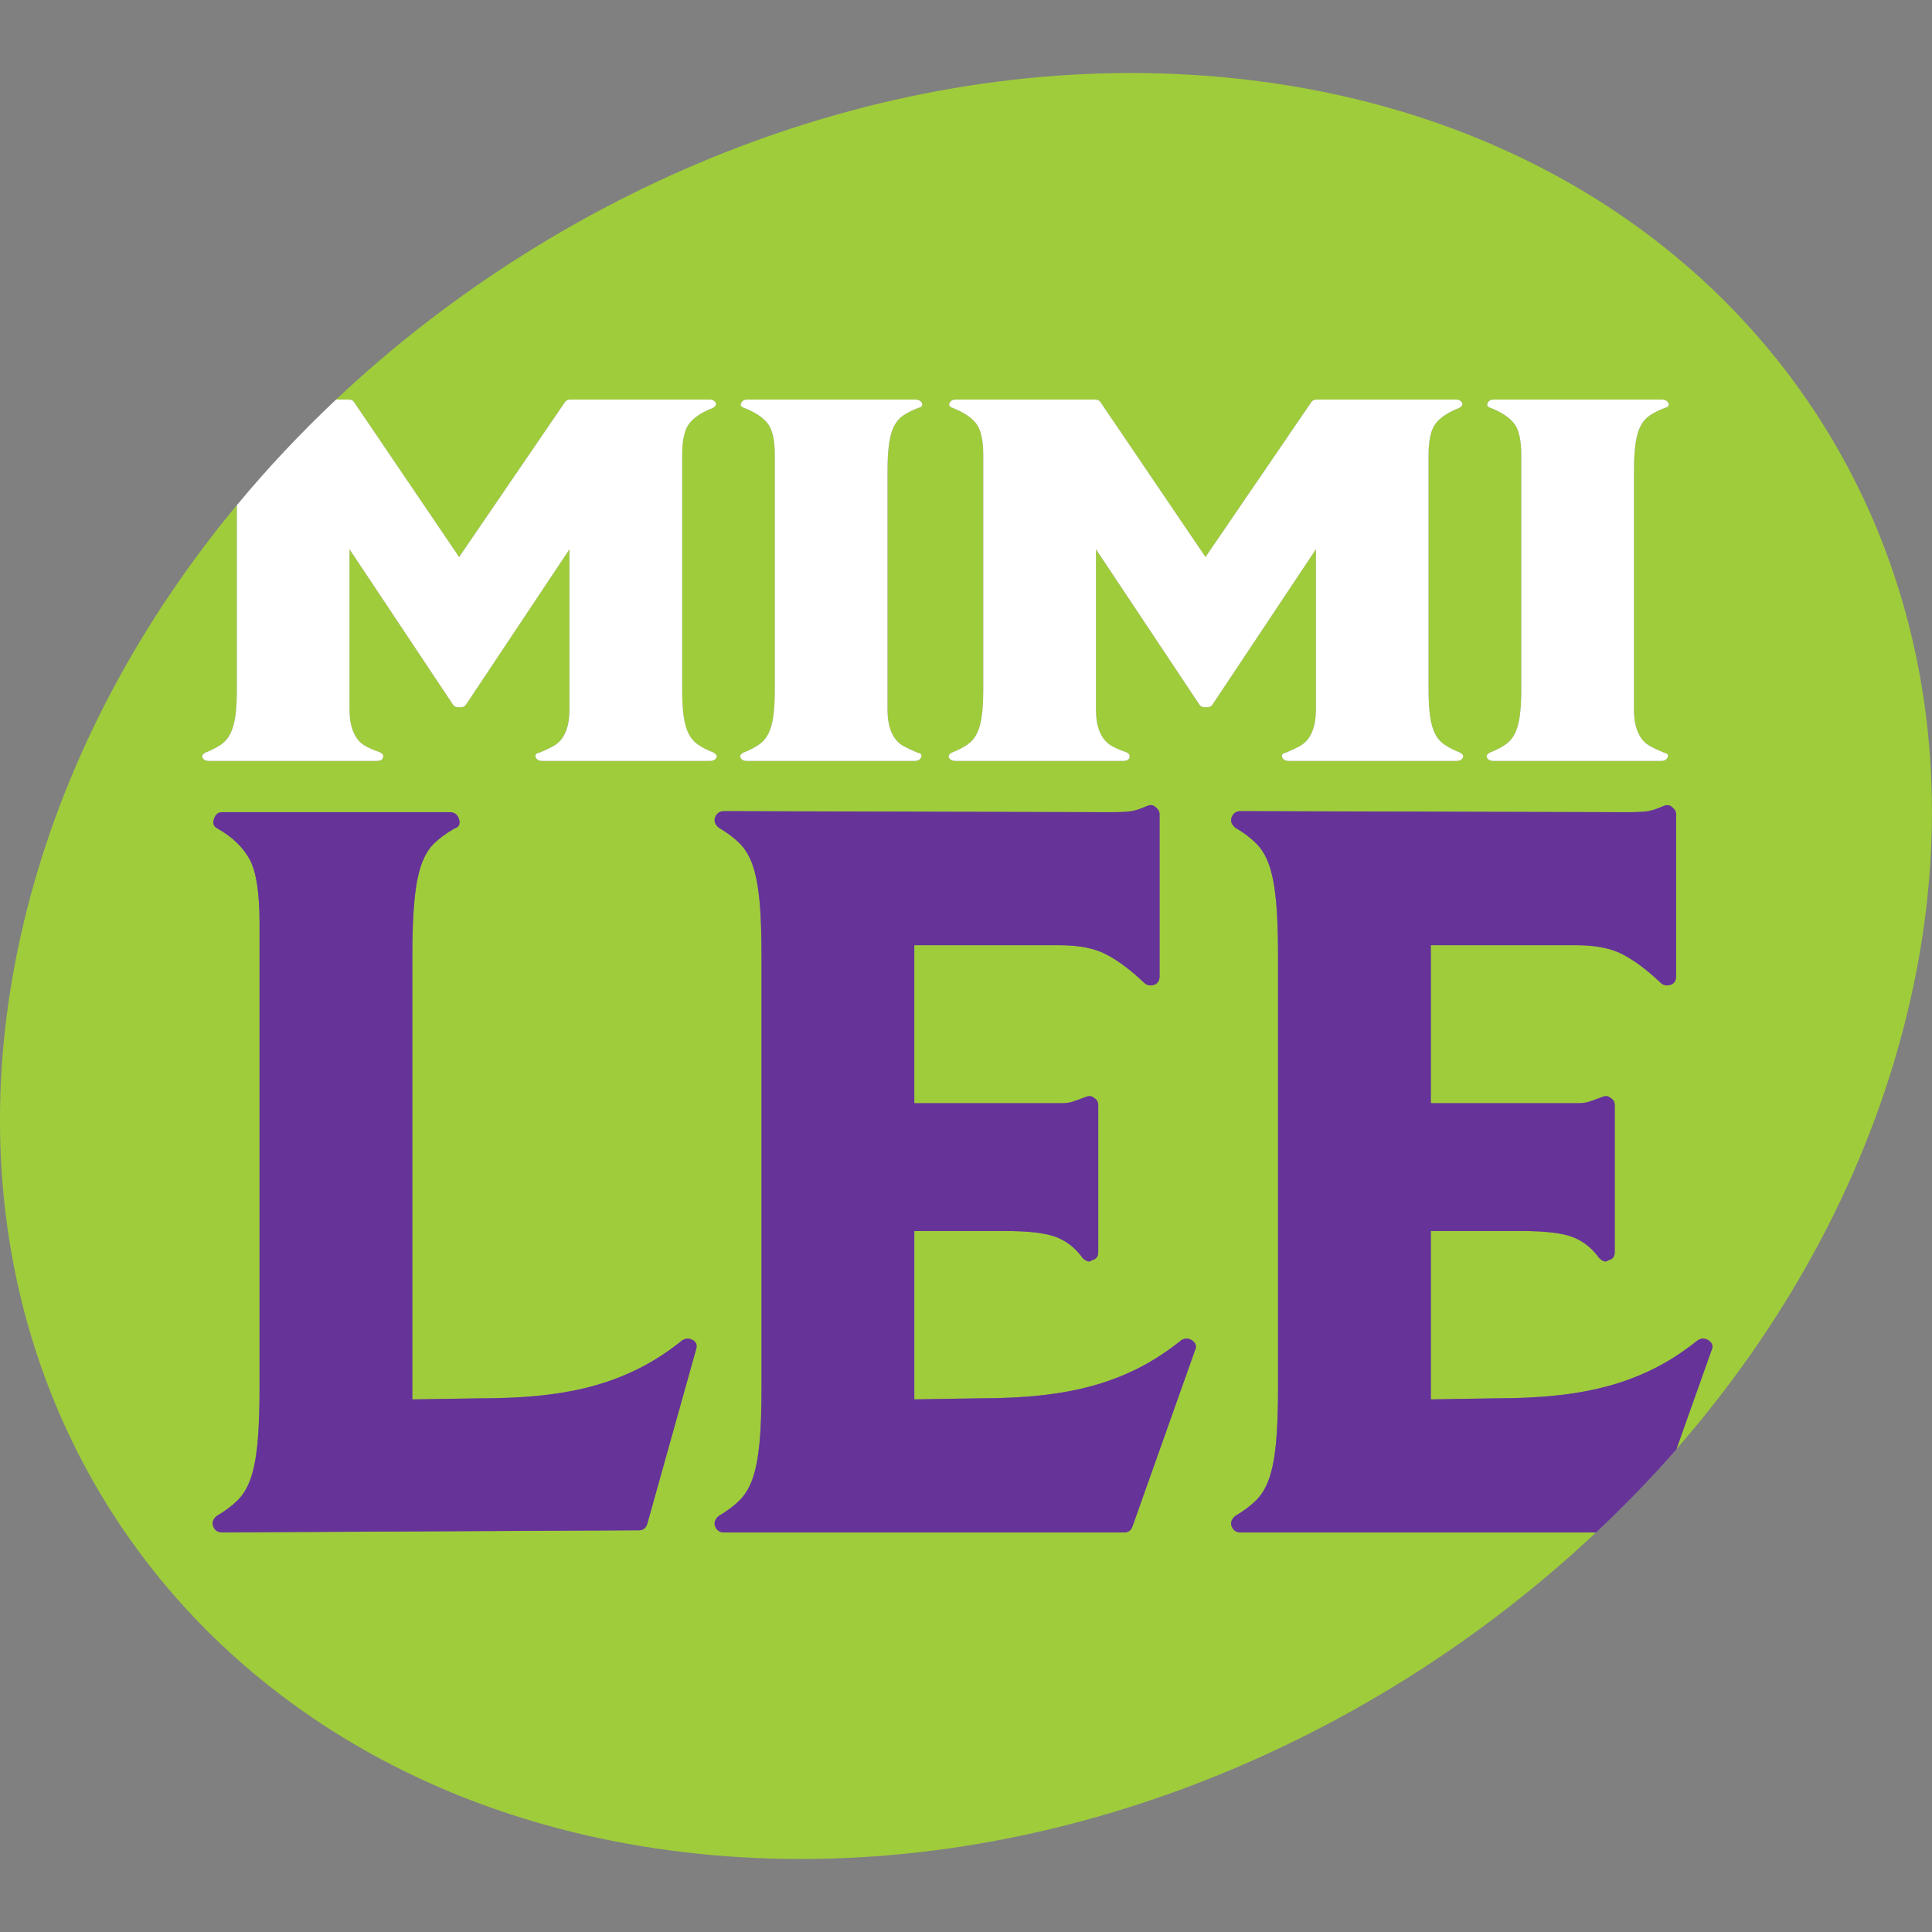 <?xml version="1.0" encoding="UTF-8"?>
<svg id="Layer_1" xmlns="http://www.w3.org/2000/svg" viewBox="0 0 1024 1024">
  <rect x="0" y="0" width="1024" height="1024" fill="#808080" stroke="none"/>
  <defs>
    <style>
      .cls-1 {
        fill: #639;
      }

      .cls-2 {
        fill: #fff;
      }

      .cls-3 {
        fill: #9fcc3b;
      }
    </style>
  </defs>
  <path class="cls-3" d="M638.44,40.12c-168.16-12.32-338.02,56.48-460.35,171.67h6.74c1.35,0,2.3.46,2.84,1.38l55.65,82.08,56.06-82.08c.54-.92,1.49-1.38,2.85-1.38h73.93c1.63,0,2.71.65,3.25,1.93.26.93-.27,1.75-1.63,2.49-5.68,2.21-9.82,4.93-12.39,8.15-2.58,3.22-3.86,8.89-3.86,17v123.54c0,6.08.27,11.01.82,14.78.54,3.78,1.42,6.87,2.64,9.26,1.22,2.4,2.91,4.33,5.07,5.8,2.17,1.48,4.87,2.86,8.13,4.15,1.35.74,1.89,1.57,1.62,2.49-.54,1.29-1.76,1.93-3.66,1.93h-88.55c-1.9,0-3.11-.64-3.66-1.93-.54-1.29.13-2.12,2.03-2.49,2.7-1.11,5.08-2.21,7.11-3.32,2.03-1.11,3.66-2.53,4.87-4.29,1.22-1.74,2.16-3.87,2.85-6.35.67-2.49,1.01-5.57,1.01-9.26v-84.57l-54.84,82.36c-.54.92-1.49,1.39-2.84,1.39h-1.22c-1.36,0-2.3-.46-2.85-1.39l-54.84-82.36v84.57c0,3.69.33,6.77,1.02,9.26.67,2.49,1.63,4.61,2.85,6.35,1.22,1.75,2.84,3.18,4.87,4.29,2.03,1.1,4.39,2.12,7.1,3.04,1.35.55,2.03,1.29,2.03,2.21,0,1.66-1.22,2.49-3.66,2.49h-88.55c-1.89,0-3.11-.64-3.66-1.93-.27-.92.27-1.75,1.63-2.49,3.25-1.29,5.95-2.67,8.12-4.15,2.16-1.47,3.86-3.41,5.08-5.8,1.22-2.39,2.09-5.48,2.64-9.26.54-3.77.81-8.71.81-14.78v-97.15c-50.77,61.23-89.12,131.73-109.53,207.91-69.83,260.61,95.64,488.15,369.58,508.23,168.16,12.32,338.02-56.48,460.35-171.67h-188.35c-2.57,0-4.22-1.28-4.96-3.85-.36-1.83.36-3.49,2.21-4.97,4.4-2.57,8.07-5.33,11.01-8.27,2.93-2.94,5.24-6.8,6.89-11.59,1.65-4.78,2.83-10.94,3.58-18.48.73-7.55,1.1-17.38,1.1-29.52v-228.93c0-12.14-.37-21.97-1.1-29.51-.75-7.55-1.93-13.7-3.58-18.49-1.65-4.78-3.96-8.63-6.89-11.58-2.94-2.95-6.61-5.7-11.01-8.28-1.84-1.47-2.57-3.12-2.21-4.96.74-2.58,2.39-3.87,4.96-3.87l204.92.55c5.14,0,8.82-.18,11.01-.55,2.21-.36,4.96-1.28,8.26-2.75,1.83-.74,3.31-.55,4.41.55,1.46,1.11,2.2,2.4,2.2,3.87v85.92c0,2.21-.92,3.68-2.75,4.4-2.21.74-4.05.37-5.51-1.1-6.98-6.61-13.59-11.57-19.83-14.87-6.25-3.31-14.51-4.96-24.79-4.96h-77.12v83.73h78.22c2.2,0,4.13-.27,5.78-.83,1.65-.55,3.94-1.37,6.88-2.48,1.83-.73,3.31-.55,4.4.55,1.46.74,2.21,2.02,2.21,3.86v77.67c0,2.57-1.1,4.04-3.3,4.4-.74.74-1.57.92-2.48.55-.93-.36-1.75-.92-2.48-1.65-3.68-5.14-8.26-8.82-13.77-11.02-5.5-2.2-14.69-3.31-27.54-3.31h-47.92v89.24l34.7-.55c12.12,0,23.14-.55,33.05-1.65,9.92-1.1,19.09-2.83,27.54-5.23,8.44-2.38,16.43-5.51,23.96-9.36,7.53-3.86,14.96-8.72,22.31-14.6,1.83-1.1,3.67-1.1,5.51,0,2.2,1.47,2.75,3.31,1.65,5.51l-18.57,52.31c55.77-63.9,97.76-138.65,119.49-219.77,69.83-260.61-95.63-488.15-369.58-508.23ZM368.92,715.26l-25.89,92.54c-.75,2.21-2.21,3.31-4.41,3.31l-220.89,1.1c-2.57,0-4.22-1.28-4.96-3.85-.36-1.83.36-3.49,2.21-4.96,4.4-2.57,8.07-5.32,11.01-8.26,2.93-2.93,5.24-6.79,6.89-11.57,1.65-4.77,2.83-10.92,3.58-18.46.73-7.52,1.1-17.35,1.1-29.46v-246.23c0-16.15-1.74-27.45-5.23-33.88-3.5-6.42-9.09-11.84-16.8-16.25-2.21-1.1-2.94-2.75-2.21-4.96.73-2.56,2.21-3.85,4.4-3.85h120.64c2.57,0,4.22,1.29,4.96,3.85.74,2.58-.19,4.23-2.75,4.96-4.41,2.58-7.99,5.24-10.74,7.99-2.75,2.75-4.96,6.53-6.61,11.3-1.65,4.78-2.85,11.01-3.58,18.72-.74,7.72-1.11,17.63-1.11,29.75v234.66l36.36-.55c12.12,0,23.14-.55,33.05-1.65,9.92-1.1,19.09-2.83,27.54-5.23,8.44-2.38,16.43-5.51,23.96-9.36,7.53-3.86,14.96-8.72,22.31-14.6,1.83-1.1,3.67-1.1,5.51,0,1.83,1.1,2.39,2.75,1.65,4.96ZM394.02,398.89c3.25-1.29,5.96-2.67,8.13-4.15,2.16-1.47,3.86-3.41,5.08-5.8,1.22-2.39,2.1-5.48,2.64-9.26.54-3.77.82-8.71.82-14.78v-123.54c0-8.1-1.29-13.77-3.86-17-2.57-3.22-6.7-5.94-12.39-8.15-1.63-.55-2.16-1.38-1.63-2.49.54-1.28,1.63-1.93,3.25-1.93h88.96c1.89,0,3.11.65,3.66,1.93.53,1.29-.14,2.12-2.04,2.49-3.25,1.29-5.89,2.63-7.92,4.01-2.03,1.38-3.66,3.28-4.87,5.67-1.22,2.4-2.1,5.53-2.64,9.39-.55,3.87-.81,8.85-.81,14.92v125.47c0,3.69.33,6.77,1.01,9.26.68,2.49,1.63,4.61,2.85,6.35,1.22,1.75,2.85,3.18,4.87,4.29,2.03,1.1,4.4,2.21,7.11,3.32,1.89.37,2.57,1.2,2.03,2.49-.55,1.29-1.77,1.93-3.66,1.93h-88.55c-1.9,0-3.12-.64-3.66-1.93-.27-.92.27-1.75,1.62-2.49ZM633.32,715.82l-33.05,93.09c-.74,2.21-2.21,3.31-4.4,3.31h-212.08c-2.57,0-4.22-1.28-4.96-3.85-.36-1.83.36-3.49,2.21-4.97,4.4-2.57,8.07-5.33,11.01-8.27,2.93-2.94,5.24-6.8,6.89-11.59,1.65-4.78,2.83-10.94,3.58-18.48.73-7.55,1.1-17.38,1.1-29.52v-228.93c0-12.14-.37-21.97-1.1-29.51-.74-7.55-1.92-13.7-3.58-18.49-1.65-4.78-3.96-8.63-6.89-11.58-2.94-2.95-6.61-5.7-11.01-8.28-1.84-1.47-2.57-3.12-2.21-4.96.74-2.58,2.39-3.87,4.96-3.87l204.92.55c5.14,0,8.82-.18,11.01-.55,2.21-.36,4.96-1.28,8.26-2.75,1.83-.74,3.31-.55,4.41.55,1.46,1.11,2.2,2.4,2.2,3.87v85.92c0,2.21-.92,3.68-2.75,4.4-2.21.74-4.04.37-5.51-1.1-6.97-6.61-13.58-11.57-19.83-14.87-6.25-3.31-14.51-4.96-24.79-4.96h-77.12v83.73h78.22c2.2,0,4.13-.27,5.78-.83,1.65-.55,3.94-1.37,6.88-2.48,1.83-.73,3.31-.55,4.4.55,1.47.74,2.21,2.02,2.21,3.86v77.67c0,2.57-1.1,4.04-3.3,4.4-.74.74-1.56.92-2.48.55-.92-.36-1.74-.92-2.48-1.65-3.68-5.14-8.26-8.82-13.77-11.02-5.5-2.2-14.69-3.31-27.54-3.31h-47.92v89.24l34.7-.55c12.12,0,23.14-.55,33.05-1.65,9.92-1.1,19.1-2.83,27.54-5.23,8.44-2.38,16.43-5.51,23.96-9.36,7.53-3.86,14.96-8.72,22.31-14.6,1.83-1.1,3.67-1.1,5.51,0,2.21,1.47,2.75,3.31,1.65,5.51ZM771.79,403.31h-88.55c-1.89,0-3.11-.64-3.66-1.93-.54-1.29.13-2.12,2.03-2.49,2.71-1.11,5.08-2.21,7.11-3.32,2.03-1.11,3.66-2.53,4.87-4.29,1.22-1.74,2.16-3.87,2.85-6.35.67-2.49,1.01-5.57,1.01-9.26v-84.57l-54.84,82.36c-.54.92-1.49,1.39-2.84,1.39h-1.22c-1.36,0-2.3-.46-2.85-1.39l-54.84-82.36v84.57c0,3.69.33,6.77,1.02,9.26.67,2.49,1.63,4.61,2.85,6.35,1.22,1.75,2.84,3.18,4.87,4.29,2.03,1.1,4.39,2.12,7.1,3.04,1.35.55,2.03,1.29,2.03,2.21,0,1.66-1.22,2.49-3.66,2.49h-88.55c-1.89,0-3.11-.64-3.66-1.93-.27-.92.27-1.75,1.63-2.49,3.25-1.29,5.95-2.67,8.12-4.15,2.16-1.47,3.86-3.41,5.08-5.8,1.22-2.39,2.09-5.48,2.64-9.26.54-3.77.81-8.71.81-14.78v-123.54c0-8.1-1.29-13.77-3.86-17-2.58-3.22-6.7-5.94-12.39-8.15-1.63-.55-2.17-1.38-1.63-2.49.54-1.28,1.63-1.93,3.25-1.93h73.93c1.35,0,2.3.46,2.84,1.38l55.65,82.08,56.06-82.08c.54-.92,1.49-1.38,2.85-1.38h73.93c1.63,0,2.7.65,3.25,1.93.26.93-.27,1.75-1.63,2.49-5.68,2.21-9.82,4.93-12.39,8.15-2.58,3.22-3.86,8.89-3.86,17v123.54c0,6.08.27,11.01.82,14.78.54,3.78,1.42,6.87,2.64,9.26,1.22,2.4,2.91,4.33,5.08,5.8,2.17,1.48,4.87,2.86,8.13,4.15,1.35.74,1.89,1.57,1.62,2.49-.54,1.29-1.76,1.93-3.66,1.93ZM882.27,216.21c-3.25,1.29-5.89,2.63-7.92,4.01-2.03,1.38-3.66,3.28-4.87,5.67-1.22,2.4-2.1,5.53-2.64,9.39-.55,3.87-.81,8.85-.81,14.92v125.47c0,3.69.33,6.77,1.01,9.26.68,2.49,1.63,4.61,2.85,6.35,1.22,1.75,2.85,3.18,4.87,4.29,2.03,1.1,4.4,2.21,7.11,3.32,1.89.37,2.57,1.2,2.03,2.49-.55,1.29-1.77,1.93-3.66,1.93h-88.55c-1.9,0-3.12-.64-3.66-1.93-.27-.92.27-1.75,1.62-2.49,3.25-1.29,5.96-2.67,8.13-4.15,2.16-1.47,3.86-3.41,5.08-5.8,1.22-2.39,2.1-5.48,2.64-9.26.54-3.77.82-8.71.82-14.78v-123.54c0-8.1-1.29-13.77-3.86-17-2.57-3.22-6.7-5.94-12.39-8.15-1.63-.55-2.16-1.38-1.63-2.49.54-1.28,1.63-1.93,3.25-1.93h88.96c1.89,0,3.11.65,3.66,1.93.54,1.29-.14,2.12-2.04,2.49Z"/>
  <g>
    <g>
      <path class="cls-2" d="M124.71,379.68c-.55,3.78-1.42,6.87-2.64,9.26-1.22,2.4-2.92,4.33-5.08,5.8-2.17,1.48-4.87,2.86-8.12,4.15-1.36.74-1.89,1.57-1.63,2.49.54,1.29,1.76,1.93,3.66,1.93h88.55c2.44,0,3.66-.83,3.66-2.49,0-.92-.68-1.66-2.03-2.21-2.71-.92-5.07-1.94-7.1-3.04-2.04-1.11-3.66-2.53-4.87-4.29-1.22-1.74-2.18-3.87-2.85-6.35-.68-2.49-1.02-5.57-1.02-9.26v-84.57l54.84,82.36c.54.92,1.49,1.39,2.85,1.39h1.22c1.35,0,2.3-.46,2.84-1.39l54.84-82.36v84.57c0,3.69-.34,6.77-1.01,9.26-.68,2.49-1.63,4.61-2.85,6.35-1.22,1.75-2.85,3.18-4.87,4.29-2.03,1.1-4.41,2.21-7.11,3.32-1.9.37-2.57,1.2-2.03,2.49.54,1.29,1.76,1.93,3.66,1.93h88.55c1.89,0,3.11-.64,3.66-1.93.27-.92-.27-1.75-1.62-2.49-3.25-1.29-5.96-2.67-8.13-4.15-2.17-1.47-3.86-3.41-5.07-5.8-1.22-2.39-2.1-5.48-2.64-9.26-.55-3.77-.82-8.71-.82-14.78v-123.54c0-8.1,1.29-13.77,3.86-17,2.57-3.22,6.7-5.94,12.39-8.15,1.35-.73,1.89-1.56,1.63-2.49-.55-1.28-1.63-1.93-3.25-1.93h-73.93c-1.36,0-2.3.46-2.85,1.38l-56.06,82.08-55.65-82.08c-.54-.92-1.49-1.38-2.84-1.38h-6.74c-18.7,17.61-36.27,36.3-52.57,55.95v97.15c0,6.08-.27,11.01-.81,14.78Z"/>
      <path class="cls-2" d="M396.05,403.31h88.55c1.89,0,3.11-.64,3.66-1.93.54-1.29-.14-2.12-2.03-2.49-2.71-1.11-5.08-2.21-7.11-3.32-2.03-1.11-3.66-2.53-4.87-4.29-1.22-1.74-2.17-3.87-2.85-6.35-.68-2.49-1.01-5.57-1.01-9.26v-125.47c0-6.08.26-11.05.81-14.92.54-3.87,1.42-7,2.64-9.39,1.22-2.39,2.85-4.29,4.87-5.67,2.04-1.38,4.67-2.72,7.92-4.01,1.89-.36,2.57-1.19,2.04-2.49-.55-1.28-1.77-1.93-3.66-1.93h-88.96c-1.63,0-2.71.65-3.25,1.93-.54,1.11,0,1.94,1.63,2.49,5.69,2.21,9.82,4.93,12.39,8.15,2.57,3.22,3.86,8.89,3.86,17v123.54c0,6.08-.27,11.01-.82,14.78-.54,3.78-1.42,6.87-2.64,9.26-1.22,2.4-2.91,4.33-5.08,5.8-2.17,1.48-4.87,2.86-8.13,4.15-1.35.74-1.89,1.57-1.62,2.49.54,1.29,1.75,1.93,3.66,1.93Z"/>
      <path class="cls-2" d="M773.82,398.89c-3.25-1.29-5.96-2.67-8.13-4.15-2.17-1.47-3.86-3.41-5.08-5.8-1.22-2.39-2.1-5.48-2.64-9.26-.55-3.77-.82-8.71-.82-14.78v-123.54c0-8.1,1.29-13.77,3.86-17,2.57-3.22,6.7-5.94,12.39-8.15,1.35-.73,1.89-1.56,1.63-2.49-.55-1.28-1.63-1.93-3.25-1.93h-73.93c-1.36,0-2.3.46-2.85,1.38l-56.06,82.08-55.65-82.08c-.54-.92-1.49-1.38-2.84-1.38h-73.93c-1.62,0-2.71.65-3.25,1.93-.54,1.11,0,1.94,1.63,2.49,5.69,2.21,9.81,4.93,12.39,8.15,2.57,3.22,3.86,8.89,3.86,17v123.54c0,6.08-.27,11.01-.81,14.78-.55,3.78-1.42,6.87-2.64,9.26-1.22,2.4-2.92,4.33-5.08,5.8-2.17,1.48-4.87,2.86-8.12,4.15-1.36.74-1.89,1.57-1.63,2.49.54,1.29,1.76,1.93,3.66,1.93h88.55c2.44,0,3.66-.83,3.66-2.49,0-.92-.68-1.66-2.03-2.21-2.71-.92-5.08-1.94-7.1-3.04-2.04-1.11-3.66-2.53-4.87-4.29-1.22-1.74-2.18-3.87-2.85-6.35-.68-2.49-1.02-5.57-1.02-9.26v-84.57l54.84,82.36c.54.92,1.49,1.39,2.85,1.39h1.22c1.35,0,2.3-.46,2.84-1.39l54.84-82.36v84.57c0,3.69-.34,6.77-1.01,9.26-.68,2.49-1.63,4.61-2.85,6.35-1.22,1.75-2.85,3.18-4.87,4.29-2.03,1.1-4.41,2.21-7.11,3.32-1.89.37-2.57,1.2-2.03,2.49.54,1.29,1.76,1.93,3.66,1.93h88.55c1.89,0,3.11-.64,3.66-1.93.27-.92-.27-1.75-1.62-2.49Z"/>
    </g>
    <path class="cls-2" d="M880.65,211.79h-88.96c-1.63,0-2.71.65-3.25,1.93-.54,1.11,0,1.94,1.63,2.49,5.68,2.21,9.82,4.93,12.39,8.15,2.57,3.22,3.86,8.89,3.86,17v123.54c0,6.08-.27,11.01-.82,14.78-.54,3.78-1.42,6.87-2.64,9.26-1.22,2.4-2.91,4.33-5.08,5.8-2.17,1.48-4.87,2.86-8.13,4.15-1.35.74-1.89,1.57-1.62,2.49.54,1.29,1.75,1.93,3.66,1.93h88.55c1.89,0,3.11-.64,3.66-1.93.54-1.29-.14-2.12-2.03-2.49-2.71-1.11-5.08-2.21-7.11-3.32-2.03-1.11-3.66-2.53-4.87-4.29-1.22-1.74-2.17-3.87-2.85-6.35-.68-2.49-1.01-5.57-1.01-9.26v-125.47c0-6.08.26-11.05.81-14.92.54-3.87,1.42-7,2.64-9.39,1.22-2.39,2.85-4.29,4.87-5.67,2.04-1.38,4.67-2.72,7.92-4.01,1.89-.36,2.57-1.19,2.04-2.49-.55-1.28-1.77-1.93-3.66-1.93Z"/>
  </g>
  <g>
    <path class="cls-1" d="M367.27,710.31c-1.84-1.1-3.68-1.1-5.51,0-7.35,5.88-14.78,10.74-22.31,14.6-7.53,3.85-15.52,6.98-23.96,9.36-8.45,2.4-17.63,4.13-27.54,5.23-9.92,1.11-20.93,1.65-33.05,1.65l-36.36.55v-234.66c0-12.11.36-22.03,1.11-29.75.73-7.71,1.93-13.95,3.58-18.72,1.65-4.77,3.86-8.54,6.61-11.3,2.75-2.75,6.33-5.41,10.74-7.99,2.56-.73,3.49-2.38,2.75-4.96-.74-2.56-2.39-3.85-4.96-3.85h-120.64c-2.2,0-3.68,1.29-4.4,3.85-.74,2.21,0,3.86,2.21,4.96,7.71,4.41,13.3,9.83,16.8,16.25,3.49,6.43,5.23,17.72,5.23,33.88v246.23c0,12.11-.37,21.95-1.1,29.46-.75,7.54-1.93,13.69-3.58,18.46-1.65,4.78-3.96,8.64-6.89,11.57-2.94,2.94-6.61,5.69-11.01,8.26-1.84,1.47-2.57,3.12-2.21,4.96.74,2.57,2.39,3.85,4.96,3.85l220.89-1.1c2.21,0,3.67-1.1,4.41-3.31l25.89-92.54c.74-2.21.18-3.86-1.65-4.96Z"/>
    <path class="cls-1" d="M631.67,710.31c-1.84-1.1-3.68-1.1-5.51,0-7.35,5.88-14.78,10.74-22.31,14.6-7.53,3.85-15.52,6.98-23.96,9.36-8.44,2.4-17.63,4.13-27.54,5.23-9.92,1.11-20.93,1.65-33.05,1.65l-34.7.55v-89.24h47.92c12.85,0,22.04,1.11,27.54,3.31,5.51,2.21,10.1,5.88,13.77,11.02.74.74,1.56,1.29,2.48,1.65.92.36,1.74.18,2.48-.55,2.21-.36,3.3-1.83,3.3-4.4v-77.67c0-1.83-.74-3.12-2.21-3.86-1.1-1.1-2.57-1.28-4.4-.55-2.94,1.11-5.23,1.93-6.88,2.48-1.65.55-3.59.83-5.78.83h-78.22v-83.73h77.12c10.28,0,18.54,1.65,24.79,4.96,6.25,3.31,12.86,8.26,19.83,14.87,1.47,1.47,3.31,1.84,5.51,1.1,1.83-.73,2.75-2.2,2.75-4.4v-85.92c0-1.47-.74-2.76-2.2-3.87-1.11-1.1-2.58-1.28-4.41-.55-3.3,1.47-6.06,2.39-8.26,2.75-2.2.37-5.87.55-11.01.55l-204.92-.55c-2.57,0-4.22,1.29-4.96,3.87-.36,1.83.36,3.49,2.21,4.96,4.4,2.58,8.07,5.33,11.01,8.28,2.93,2.94,5.24,6.8,6.89,11.58,1.65,4.79,2.83,10.94,3.58,18.49.73,7.54,1.1,17.37,1.1,29.51v228.93c0,12.14-.37,21.97-1.1,29.52-.74,7.54-1.92,13.7-3.58,18.48-1.65,4.79-3.96,8.64-6.89,11.59-2.94,2.94-6.61,5.7-11.01,8.27-1.84,1.48-2.57,3.13-2.21,4.97.74,2.57,2.39,3.85,4.96,3.85h212.08c2.2,0,3.67-1.1,4.4-3.31l33.05-93.09c1.1-2.21.55-4.04-1.65-5.51Z"/>
    <path class="cls-1" d="M905.44,710.31c-1.84-1.1-3.68-1.1-5.51,0-7.35,5.88-14.78,10.74-22.31,14.6-7.53,3.85-15.52,6.98-23.96,9.36-8.45,2.4-17.62,4.13-27.54,5.23-9.92,1.11-20.93,1.65-33.05,1.65l-34.7.55v-89.24h47.92c12.85,0,22.04,1.11,27.54,3.31,5.51,2.21,10.1,5.88,13.77,11.02.73.74,1.55,1.29,2.48,1.65.91.36,1.73.18,2.48-.55,2.21-.36,3.3-1.83,3.3-4.4v-77.67c0-1.83-.74-3.12-2.21-3.86-1.1-1.1-2.57-1.28-4.4-.55-2.94,1.11-5.23,1.93-6.88,2.48-1.65.55-3.59.83-5.78.83h-78.22v-83.73h77.12c10.28,0,18.54,1.65,24.79,4.96,6.24,3.31,12.85,8.26,19.83,14.87,1.46,1.47,3.31,1.84,5.51,1.1,1.83-.73,2.75-2.2,2.75-4.4v-85.92c0-1.47-.74-2.76-2.2-3.87-1.11-1.1-2.58-1.28-4.41-.55-3.31,1.47-6.06,2.39-8.26,2.75-2.2.37-5.88.55-11.01.55l-204.92-.55c-2.57,0-4.22,1.29-4.96,3.87-.36,1.83.36,3.49,2.21,4.96,4.4,2.58,8.07,5.33,11.01,8.28,2.93,2.94,5.24,6.8,6.89,11.58,1.65,4.79,2.83,10.94,3.58,18.49.73,7.54,1.1,17.37,1.1,29.51v228.93c0,12.14-.37,21.97-1.1,29.52-.75,7.54-1.93,13.7-3.58,18.48-1.65,4.79-3.96,8.64-6.89,11.59-2.94,2.94-6.61,5.7-11.01,8.27-1.84,1.48-2.57,3.13-2.21,4.97.74,2.57,2.39,3.85,4.96,3.85h188.35c14.92-14.05,29.2-28.72,42.61-44.09l18.57-52.31c1.1-2.21.55-4.04-1.65-5.51Z"/>
  </g>
</svg>